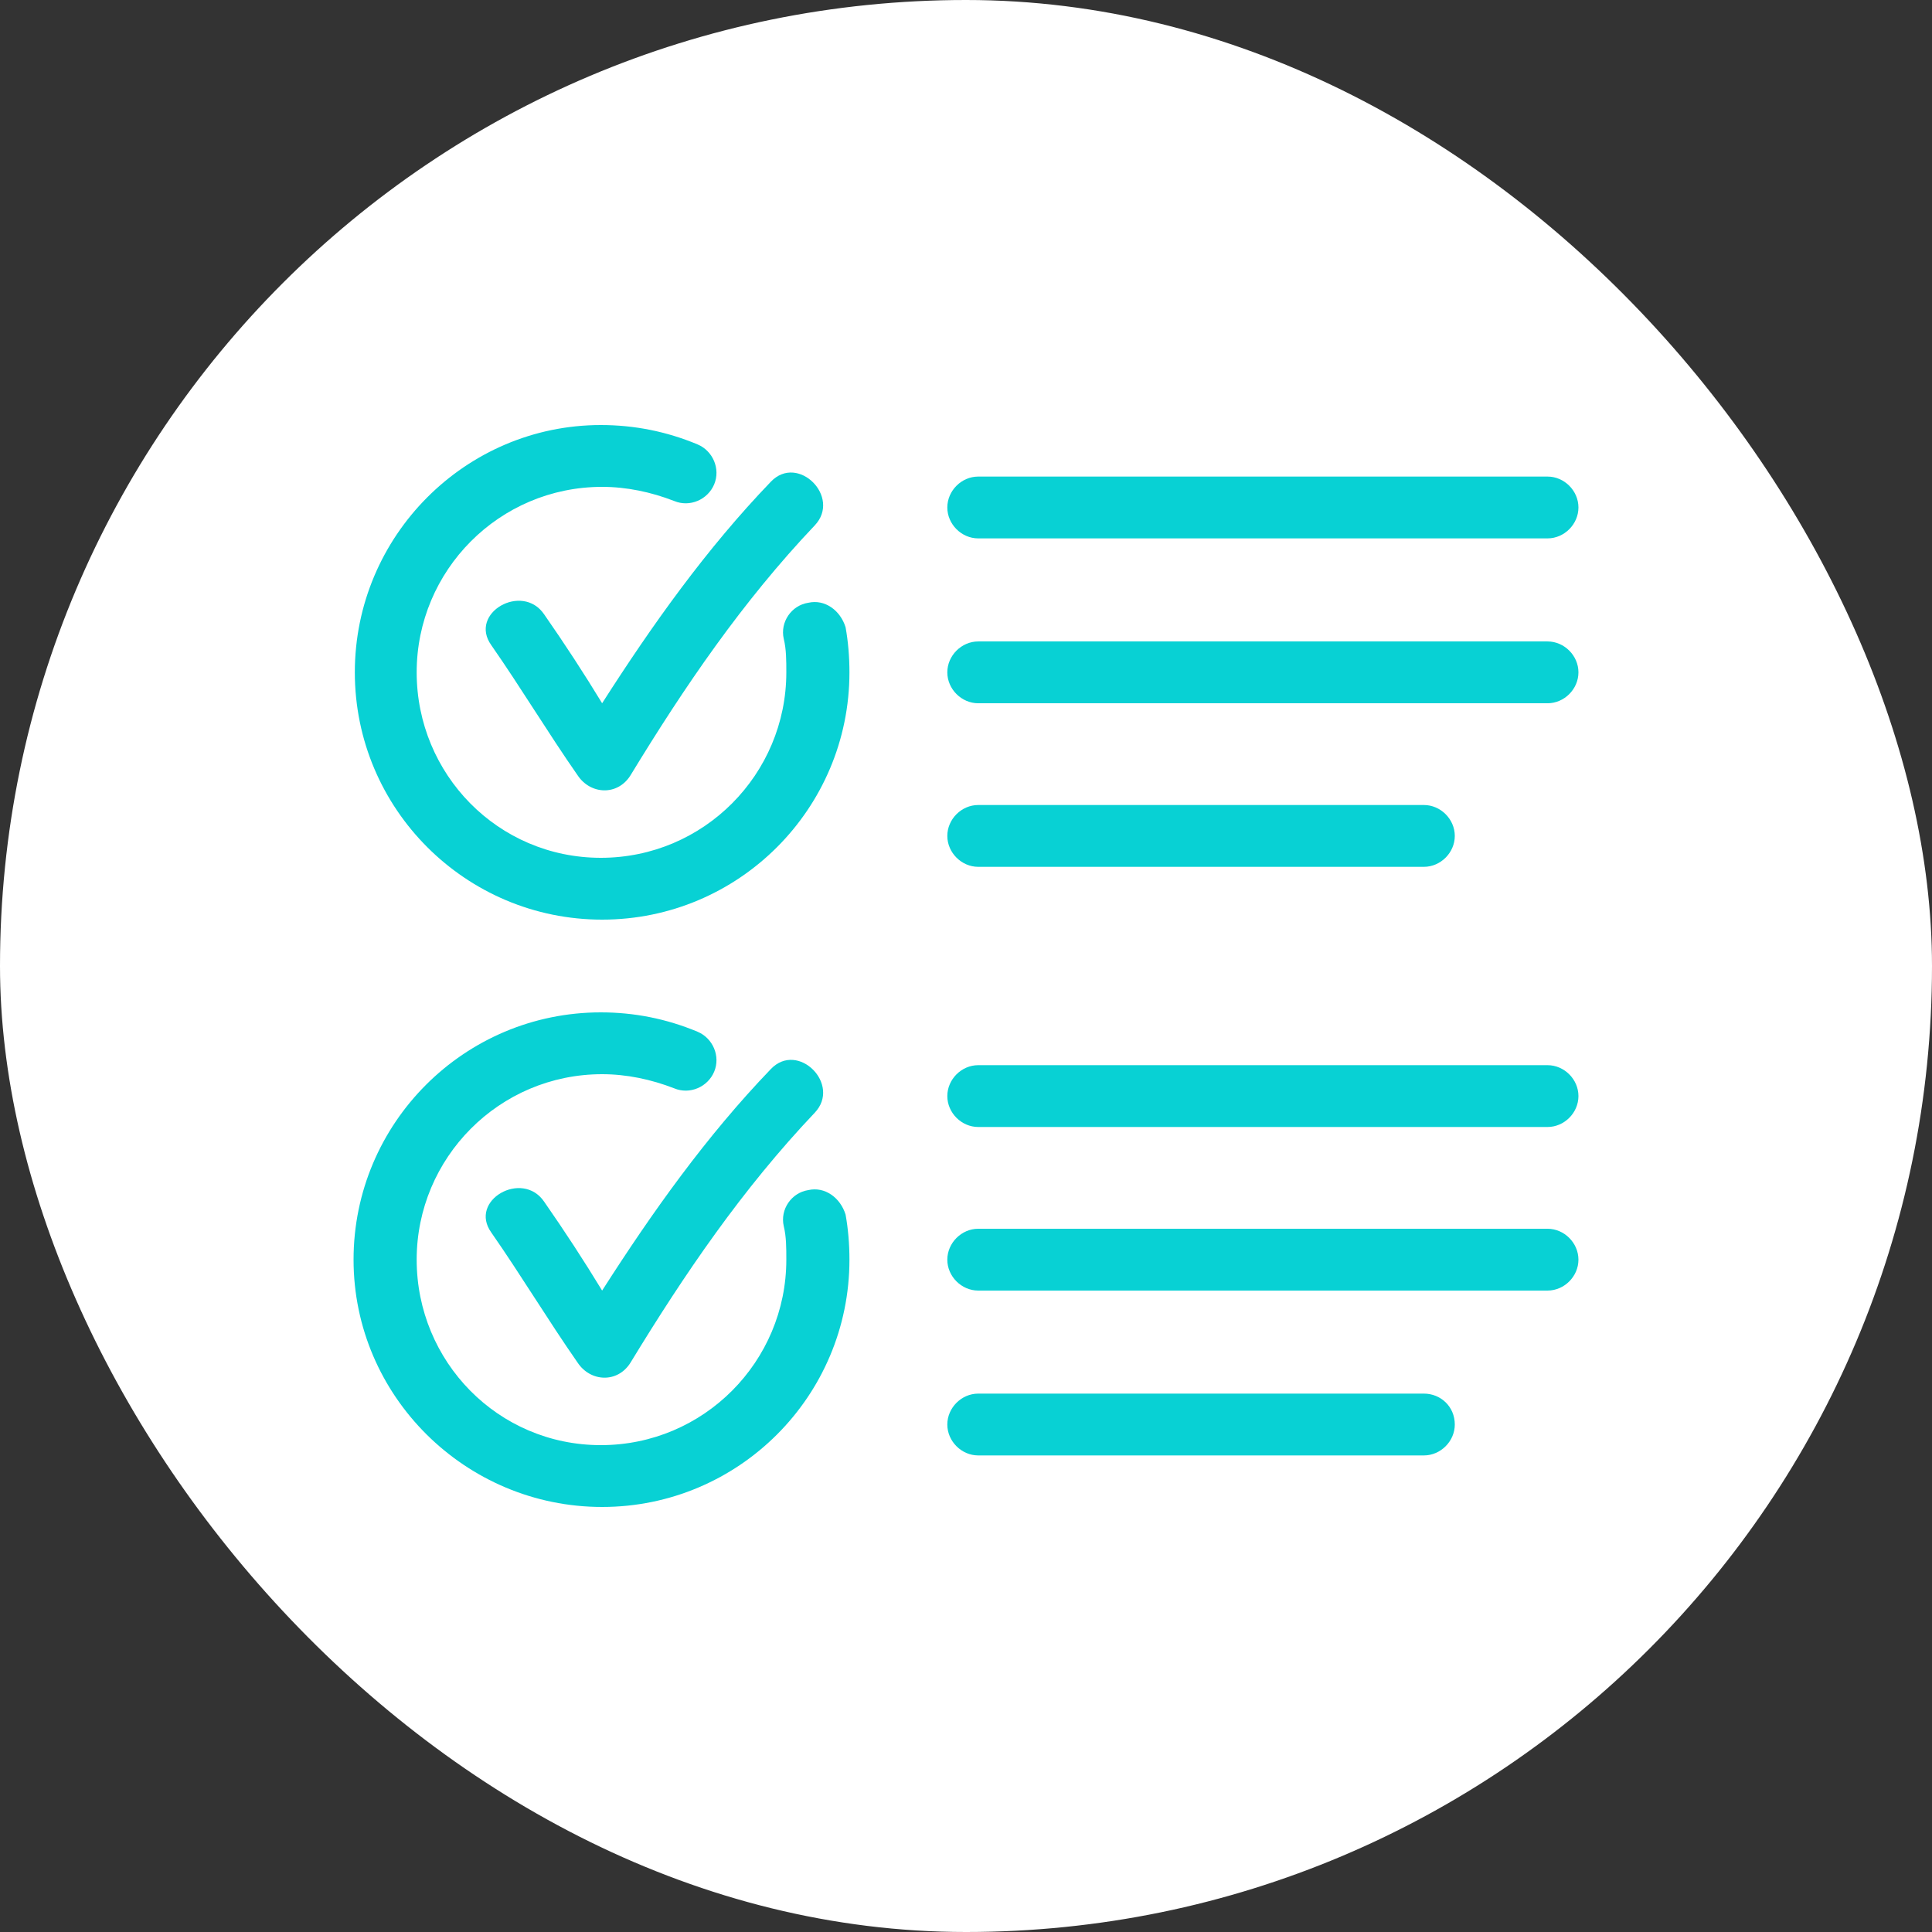 <svg width="100" height="100" viewBox="0 0 100 100" fill="none" xmlns="http://www.w3.org/2000/svg">
<rect x="0" y="0" width="100" height="100" fill="#333333" stroke="none"/>
<rect width="100" height="100" rx="50" fill="white"/>
<path d="M41.833 31.2C40.967 31.333 40.367 32.2 40.567 33.067C40.7 33.6 40.7 34.2 40.7 34.8C40.7 40.067 36.433 44.4 31.1 44.4C25.767 44.4 21.567 40.067 21.567 34.8C21.567 29.533 25.833 25.2 31.167 25.2C32.433 25.2 33.7 25.467 34.9 25.933C35.7 26.267 36.633 25.867 36.967 25.067C37.3 24.267 36.9 23.333 36.1 23C34.5 22.333 32.833 22 31.1 22C24.1 22 18.366 27.733 18.366 34.8C18.366 41.867 24.1 47.6 31.167 47.6C38.233 47.6 43.967 41.867 43.967 34.8C43.967 34 43.9 33.2 43.767 32.467C43.5 31.6 42.7 31 41.833 31.2Z" fill="#08D1D4"/>
<path d="M28.166 31.8C27.033 30.133 24.233 31.733 25.433 33.4C26.966 35.6 28.366 37.933 29.9 40.133C30.566 41.133 31.966 41.2 32.633 40.133C35.433 35.533 38.433 31.133 42.166 27.2C43.566 25.733 41.3 23.466 39.9 24.933C36.566 28.4 33.766 32.333 31.166 36.4C30.233 34.866 29.233 33.333 28.166 31.8Z" fill="#08D1D4"/>
<path d="M50.633 27.867H80.1C80.967 27.867 81.7 27.133 81.7 26.267C81.7 25.4 80.967 24.667 80.1 24.667H50.633C49.767 24.667 49.033 25.4 49.033 26.267C49.033 27.133 49.767 27.867 50.633 27.867Z" fill="#08D1D4"/>
<path d="M80.1 33.201H50.633C49.767 33.201 49.033 33.934 49.033 34.801C49.033 35.667 49.767 36.401 50.633 36.401H80.1C80.967 36.401 81.7 35.667 81.7 34.801C81.7 33.934 80.967 33.201 80.1 33.201Z" fill="#08D1D4"/>
<path d="M50.633 44.867H73.7C74.567 44.867 75.3 44.133 75.3 43.267C75.3 42.4 74.567 41.667 73.7 41.667H50.633C49.767 41.667 49.033 42.4 49.033 43.267C49.033 44.133 49.767 44.867 50.633 44.867Z" fill="#08D1D4"/>
<path d="M41.833 61.6C40.967 61.733 40.367 62.6 40.567 63.467C40.7 64 40.7 64.6 40.7 65.2C40.7 70.467 36.433 74.8 31.1 74.8C25.767 74.8 21.567 70.467 21.567 65.2C21.567 59.933 25.833 55.6 31.166 55.6C32.433 55.6 33.7 55.867 34.9 56.333C35.7 56.667 36.633 56.267 36.967 55.467C37.3 54.667 36.9 53.733 36.1 53.4C34.5 52.733 32.833 52.4 31.1 52.4C24.033 52.4 18.3 58.133 18.3 65.2C18.3 72.267 24.1 78 31.166 78C38.233 78 43.967 72.267 43.967 65.2C43.967 64.4 43.9 63.6 43.767 62.867C43.5 62 42.7 61.4 41.833 61.6Z" fill="#08D1D4"/>
<path d="M28.166 62.2C27.033 60.533 24.233 62.133 25.433 63.8C26.966 66 28.366 68.333 29.9 70.533C30.566 71.533 31.966 71.6 32.633 70.533C35.433 65.933 38.433 61.533 42.166 57.6C43.566 56.133 41.3 53.866 39.9 55.333C36.566 58.8 33.766 62.733 31.166 66.8C30.233 65.266 29.233 63.733 28.166 62.2Z" fill="#08D1D4"/>
<path d="M80.1 55.133H50.633C49.767 55.133 49.033 55.866 49.033 56.733C49.033 57.6 49.767 58.333 50.633 58.333H80.1C80.967 58.333 81.7 57.6 81.7 56.733C81.7 55.866 80.967 55.133 80.1 55.133Z" fill="#08D1D4"/>
<path d="M80.1 63.6H50.633C49.767 63.6 49.033 64.334 49.033 65.201C49.033 66.067 49.767 66.8 50.633 66.8H80.1C80.967 66.8 81.7 66.067 81.7 65.201C81.7 64.334 80.967 63.6 80.1 63.6Z" fill="#08D1D4"/>
<path d="M73.7 72.133H50.633C49.767 72.133 49.033 72.866 49.033 73.733C49.033 74.6 49.767 75.333 50.633 75.333H73.7C74.567 75.333 75.3 74.6 75.3 73.733C75.3 72.8 74.567 72.133 73.7 72.133Z" fill="#08D1D4"/>
</svg>
